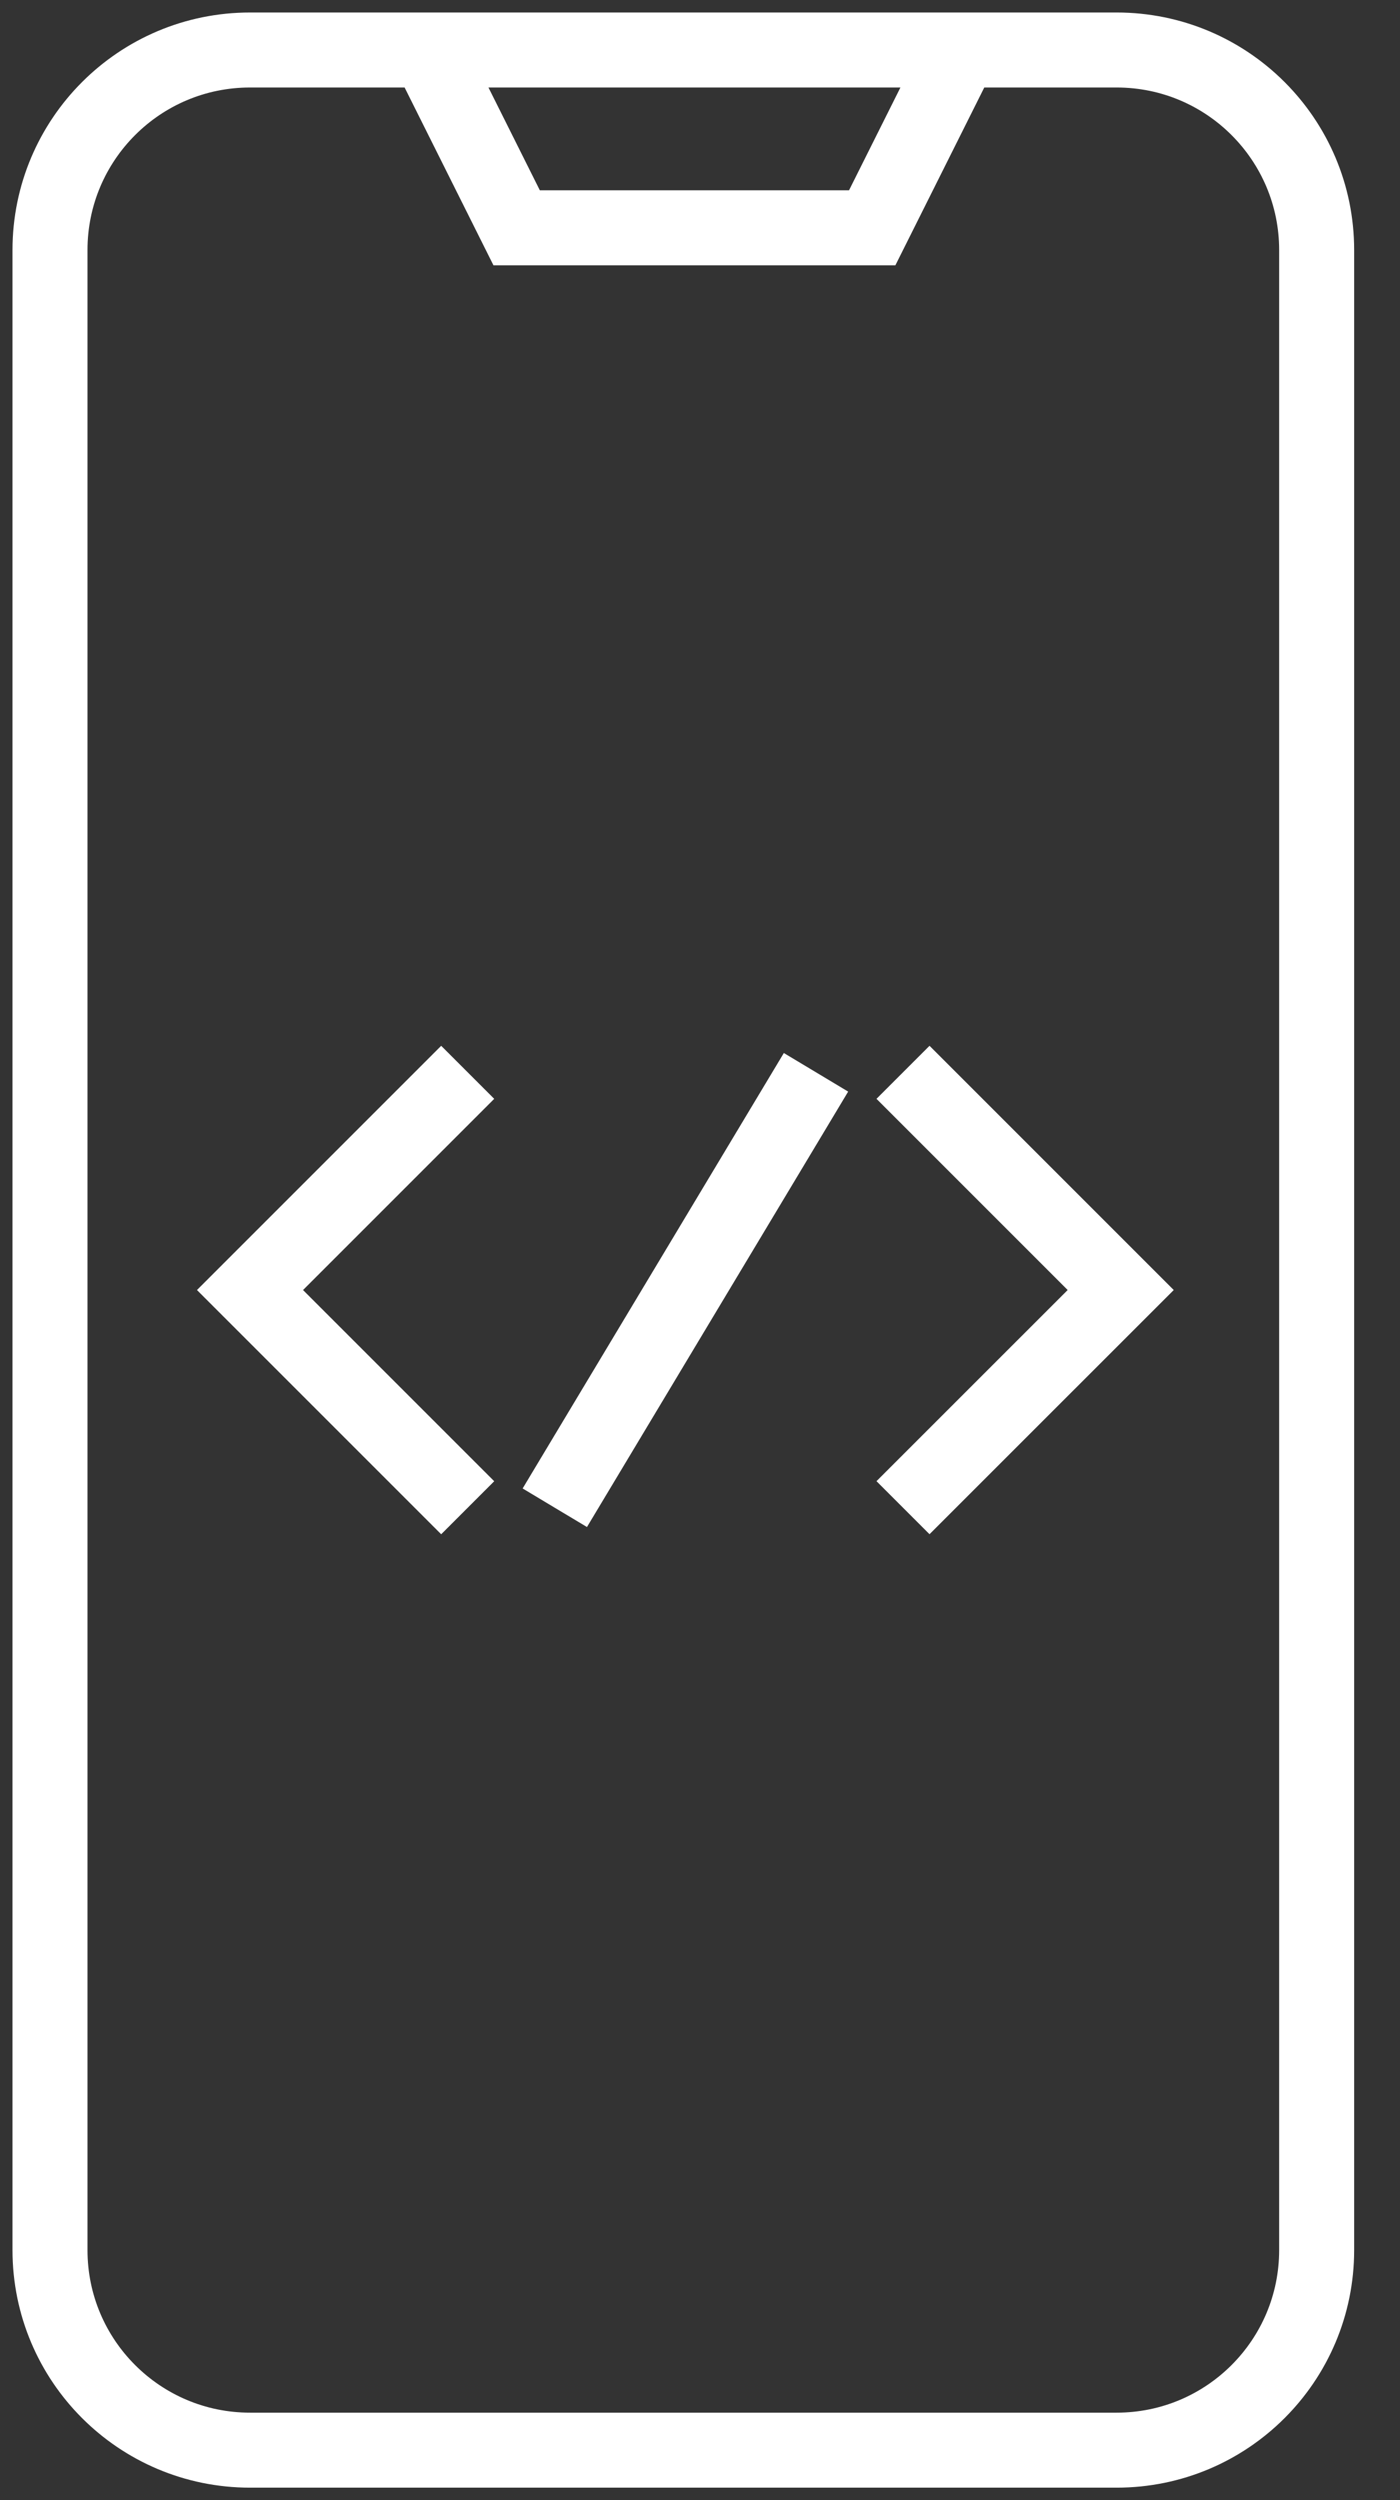 <svg width="28" height="50" viewBox="0 0 28 50" fill="none" xmlns="http://www.w3.org/2000/svg">
<rect x="0" y="0" width="28" height="50" fill="#333333" stroke="none"/>
<path d="M8.556 1H5C2.791 1 1 2.791 1 5V45C1 47.209 2.791 49 5 49H22.333C24.543 49 26.333 47.209 26.333 45V5C26.333 2.791 24.543 1 22.333 1H19.222M8.556 1L10.333 4.556H17.444L19.222 1M8.556 1H19.222" stroke="white" stroke-width="1.5"/>
<path d="M9.354 21.445L5 25.799L9.354 30.153" stroke="white" stroke-width="1.5"/>
<path d="M18.06 30.152L22.414 25.799L18.06 21.445" stroke="white" stroke-width="1.5"/>
<path d="M16.32 21.445L11.096 30.153" stroke="white" stroke-width="1.5"/>
</svg>

